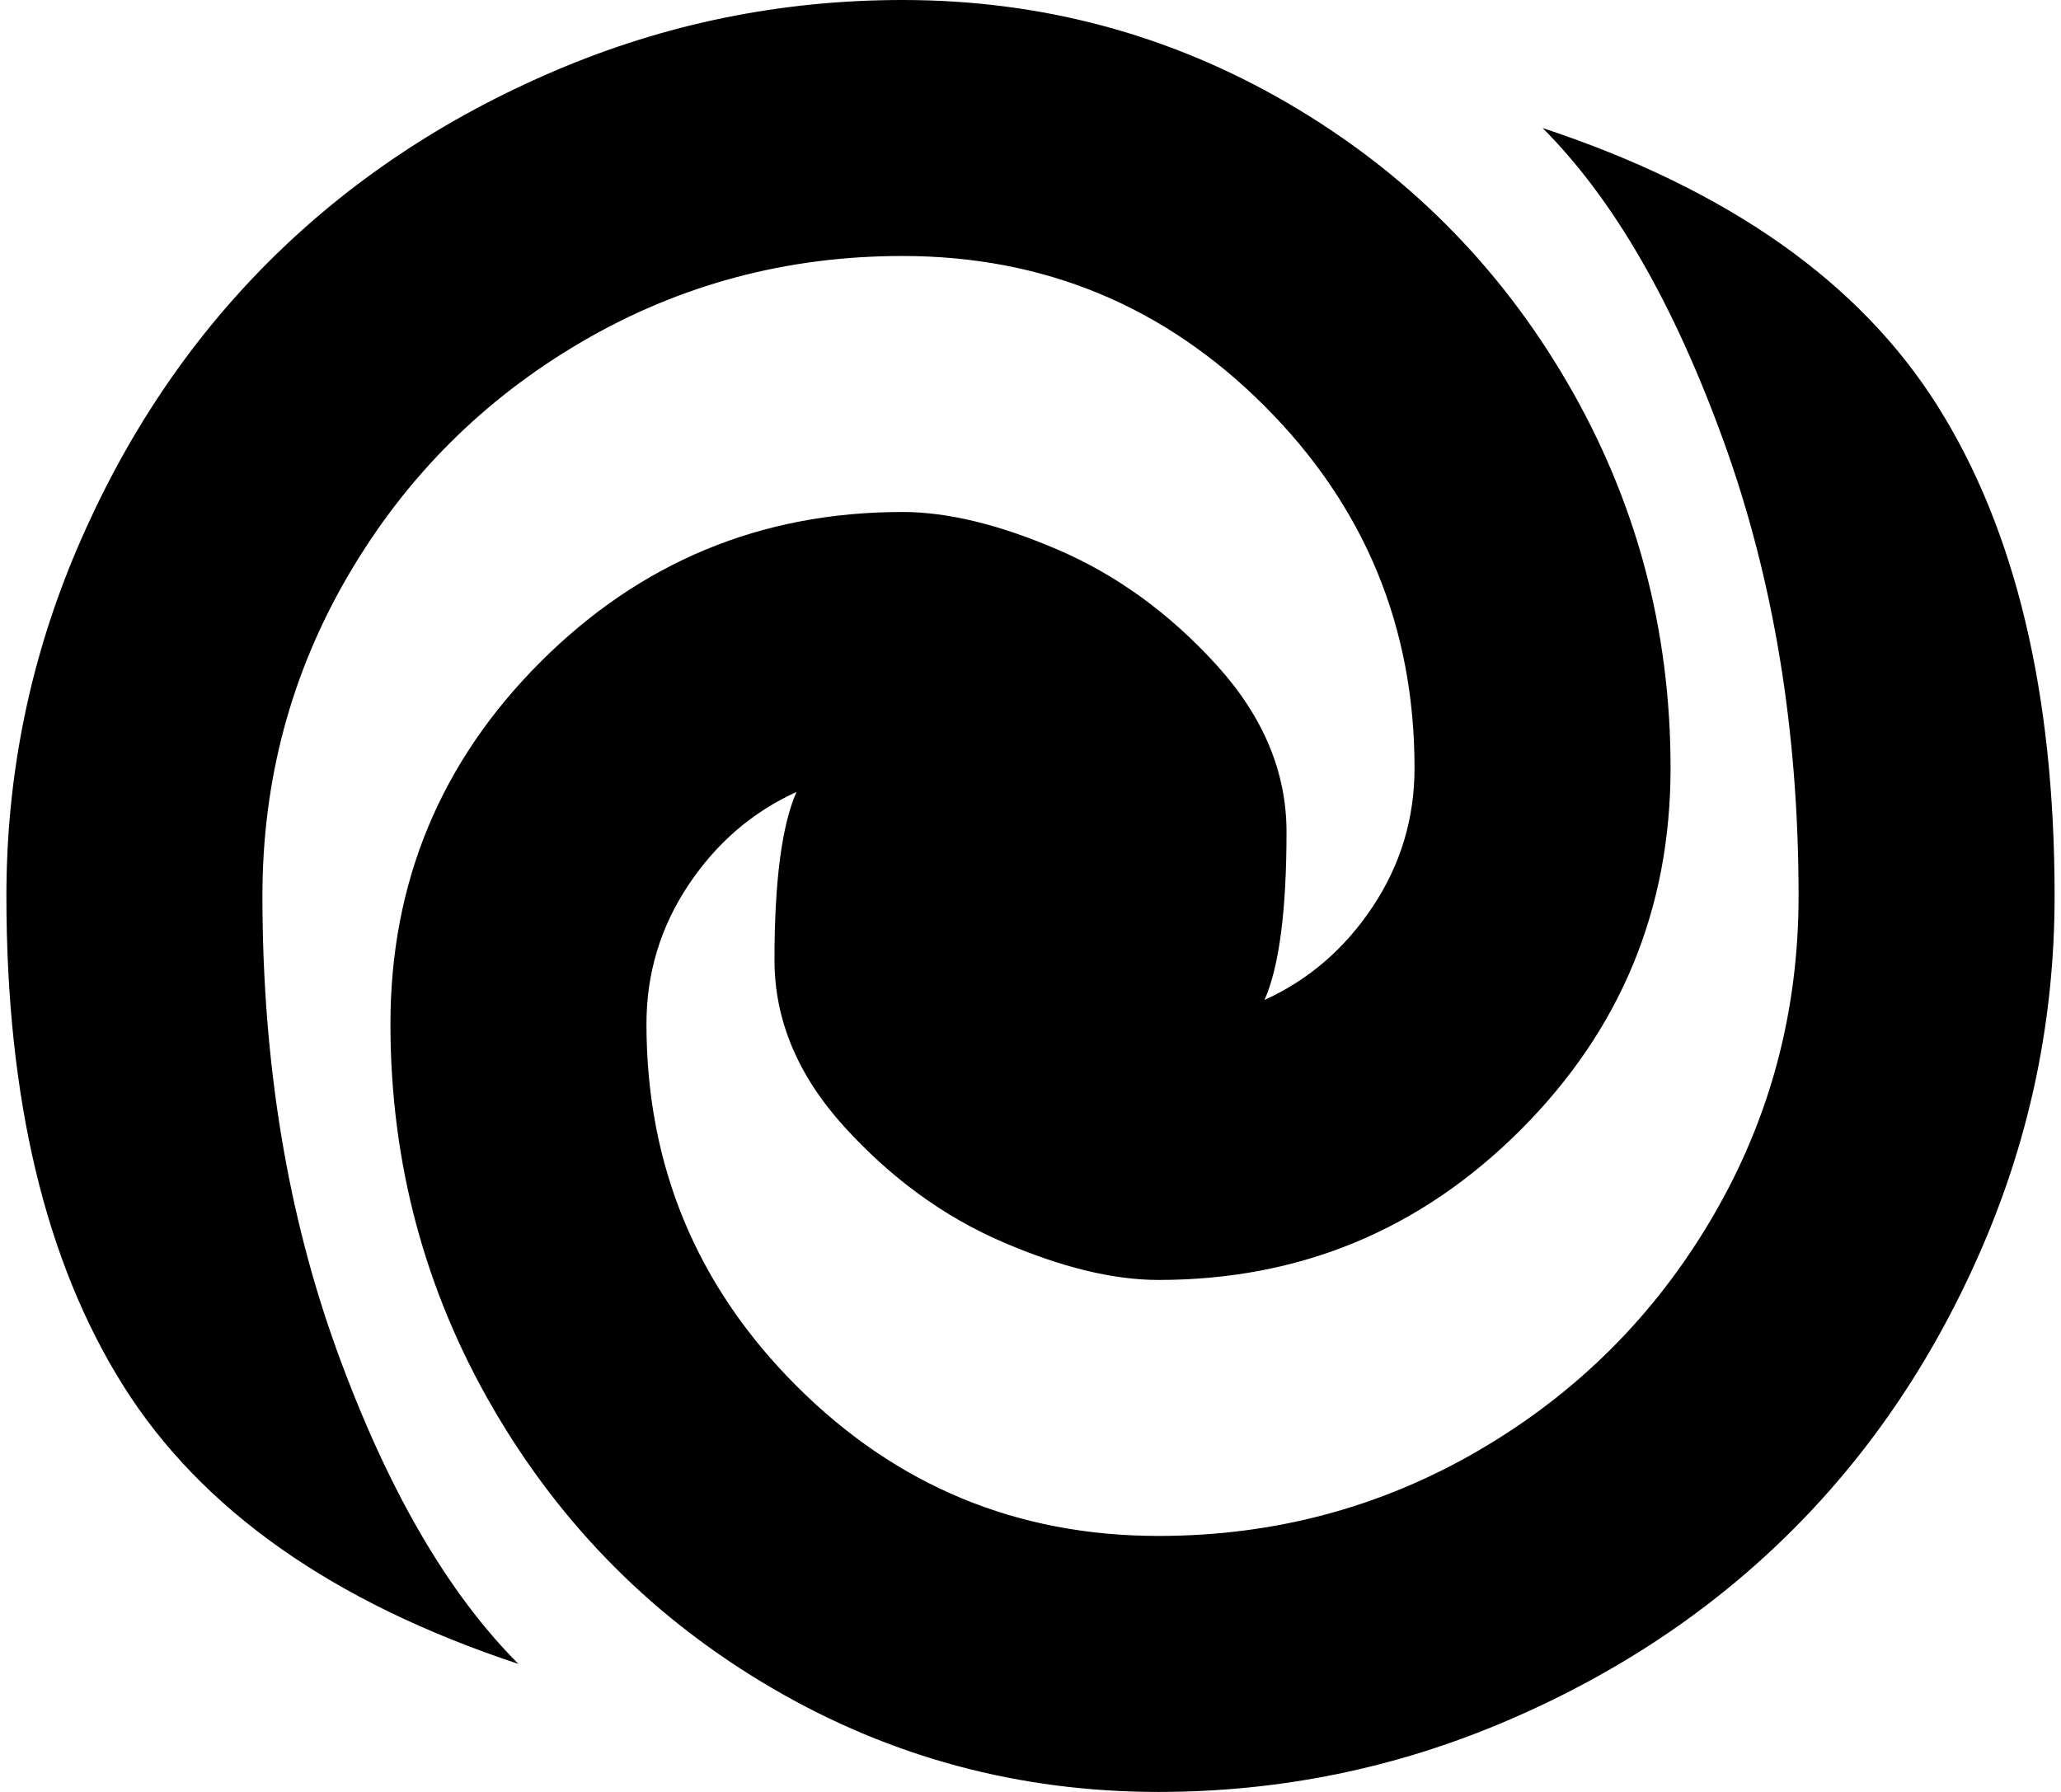 <svg xmlns="http://www.w3.org/2000/svg" xmlns:xlink="http://www.w3.org/1999/xlink" aria-hidden="true" focusable="false" role="img" class="iconify iconify--whh" width="1.15em" height="1em" preserveAspectRatio="xMidYMid meet" viewBox="0 0 1024 896" style="transform: rotate(360deg);"><path d="M576 896q-104 0-192.5-51.5t-140-140T192 512q0-106 75-181t181-75q34 0 78 19t79 57.5t35 83.5q0 59-11 84q33-15 54-46.5t21-69.5q0-106-75-181t-181-75q-87 0-160.5 43T171 287.5T128 448q0 125 37.5 228T256 832Q117 786 58.5 693T0 448q0-91 35.5-174T131 131t143-95.5T448 0q104 0 192.5 51.5t140 140T832 384q0 106-75 181t-181 75q-34 0-78-19t-79-57.5t-35-83.5q0-59 11-84q-33 15-54 46.5T320 512q0 106 75 181t181 75q87 0 160.5-43T853 608.5T896 448q0-124-37.5-227.5T768 64q139 46 197.5 139t58.5 245q0 91-35.5 174T893 765t-143 95.5T576 896z" fill="currentColor"></path></svg>